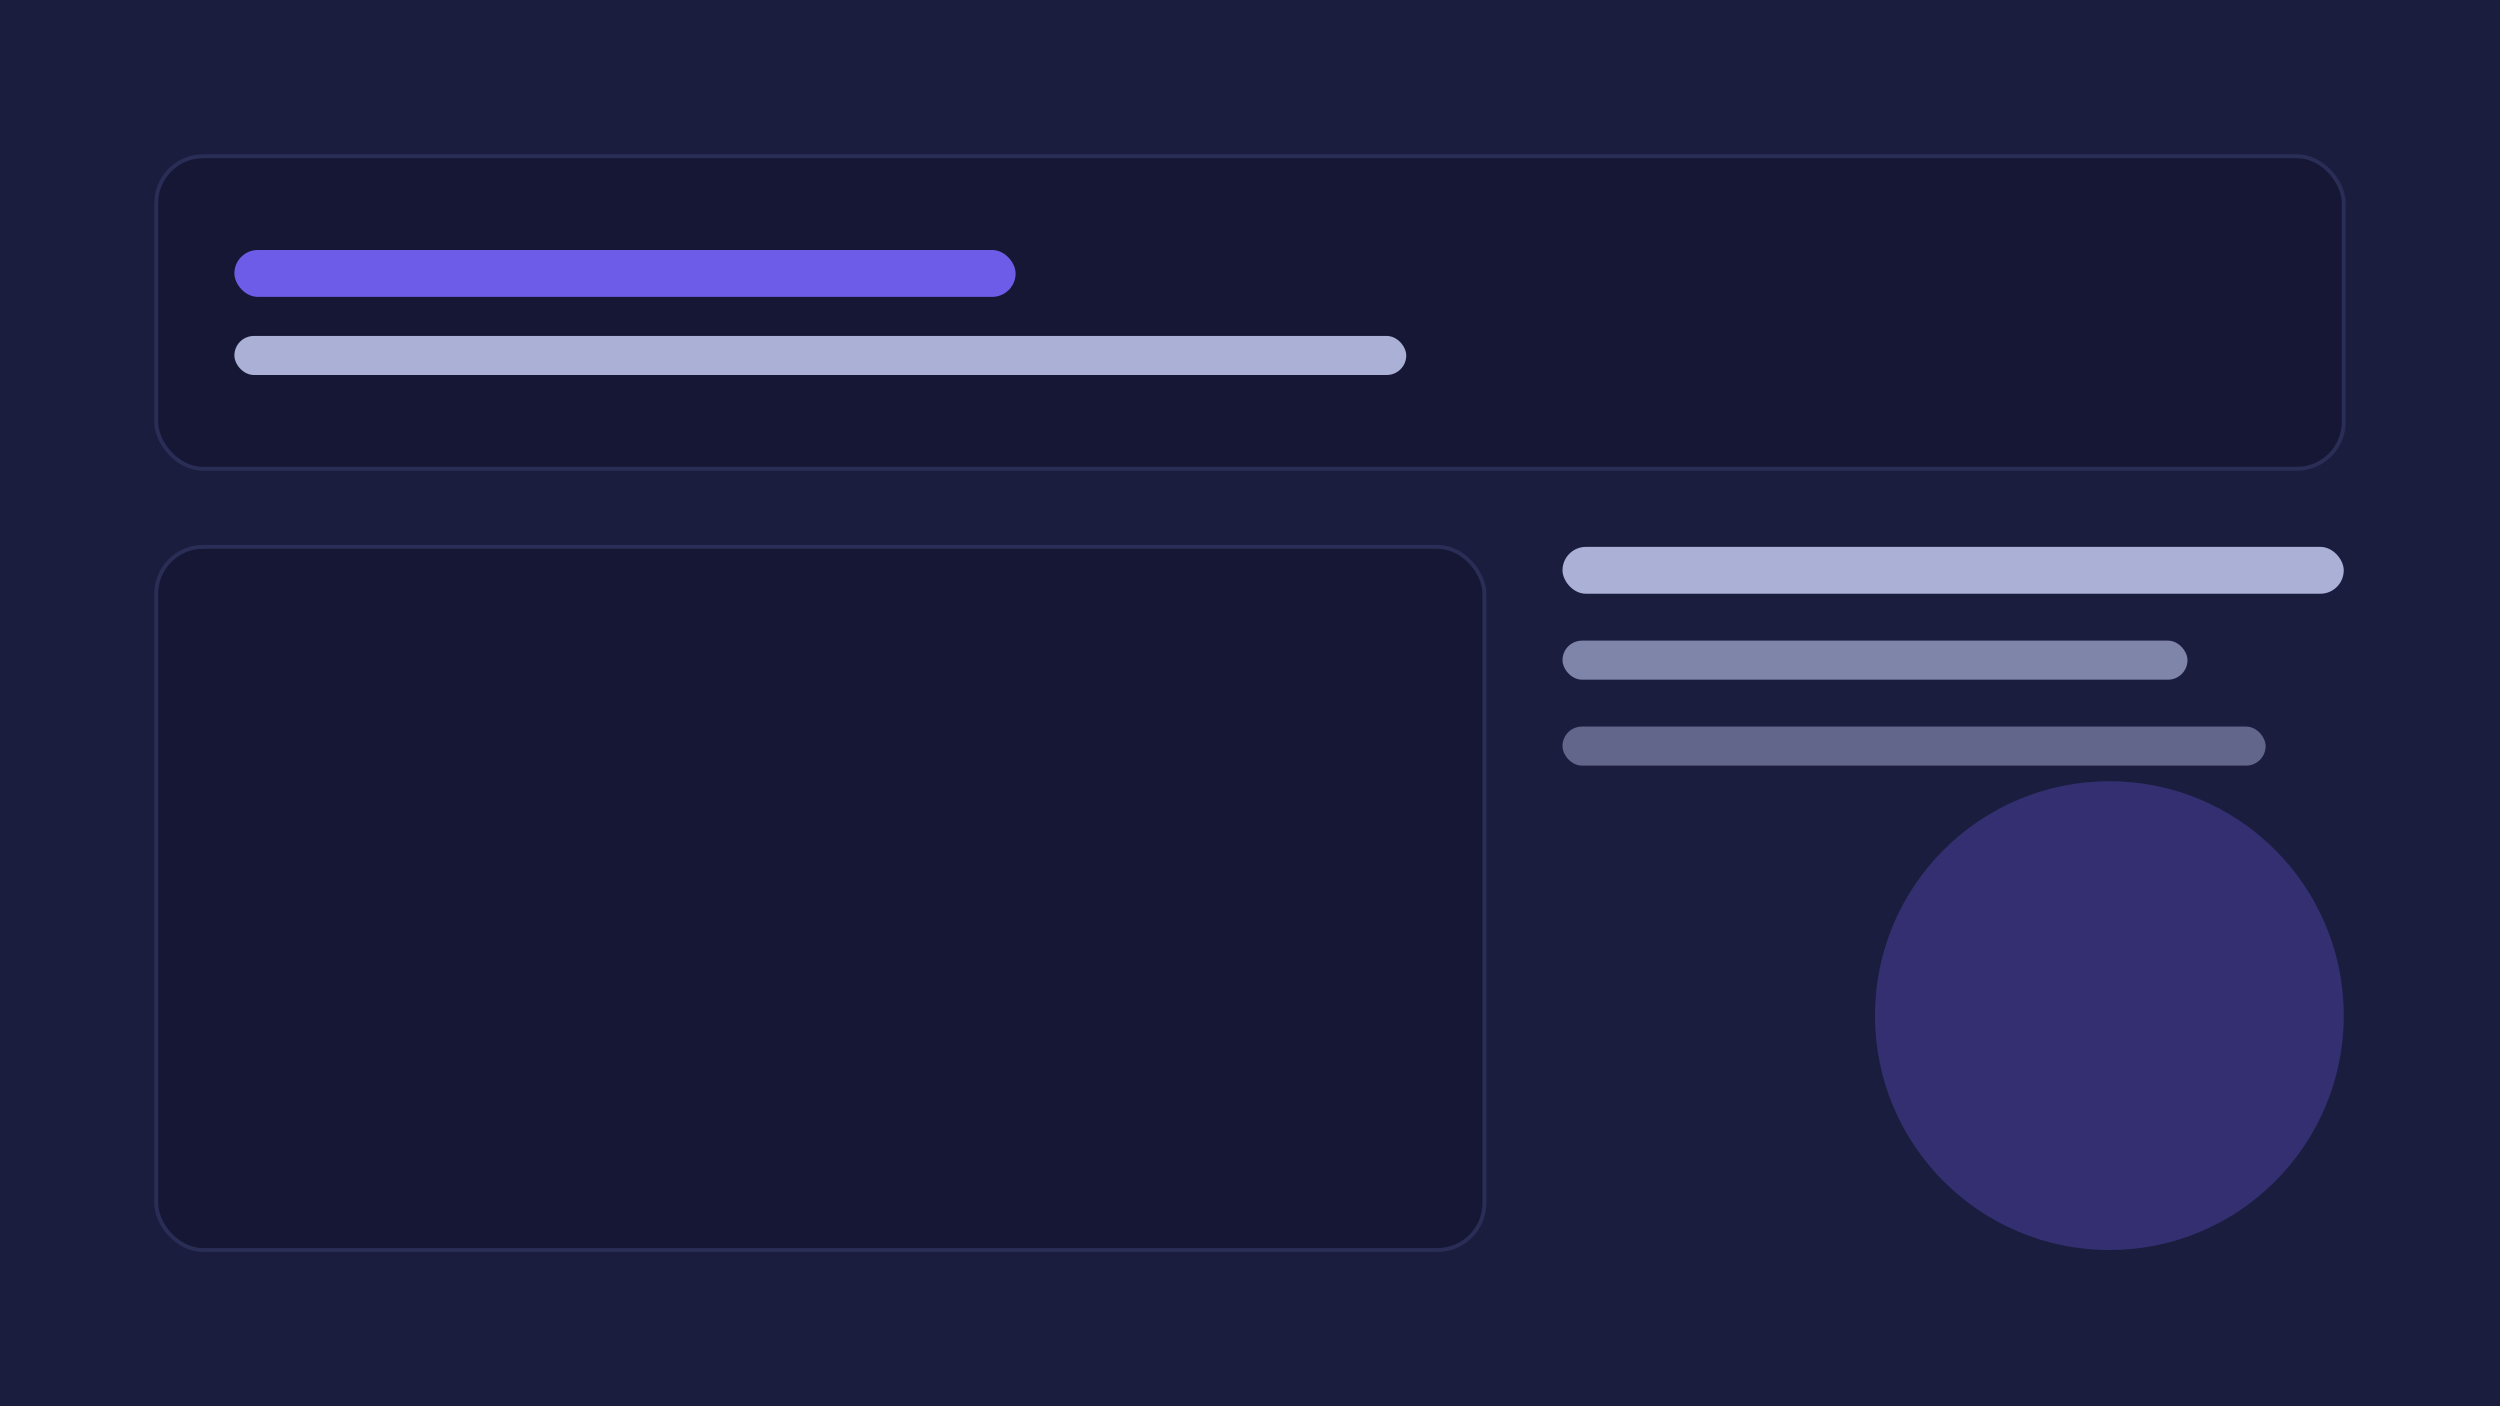 <svg xmlns="http://www.w3.org/2000/svg" width="640" height="360" viewBox="0 0 640 360" fill="none">
	<rect width="640" height="360" fill="#1B1D3F"/>
	<rect x="40" y="40" width="560" height="80" rx="12" fill="#151734" stroke="#2A2D55"/>
	<rect x="60" y="64" width="200" height="12" rx="6" fill="#6C5CE7"/>
	<rect x="60" y="86" width="300" height="10" rx="5" fill="#AAB0D6"/>
	<circle cx="540" cy="260" r="60" fill="#6C5CE7" opacity="0.3"/>
	<rect x="40" y="140" width="340" height="180" rx="12" fill="#151734" stroke="#2A2D55"/>
	<rect x="400" y="140" width="200" height="12" rx="6" fill="#AAB0D6"/>
	<rect x="400" y="164" width="160" height="10" rx="5" fill="#AAB0D6" opacity="0.7"/>
	<rect x="400" y="186" width="180" height="10" rx="5" fill="#AAB0D6" opacity="0.5"/>
</svg>